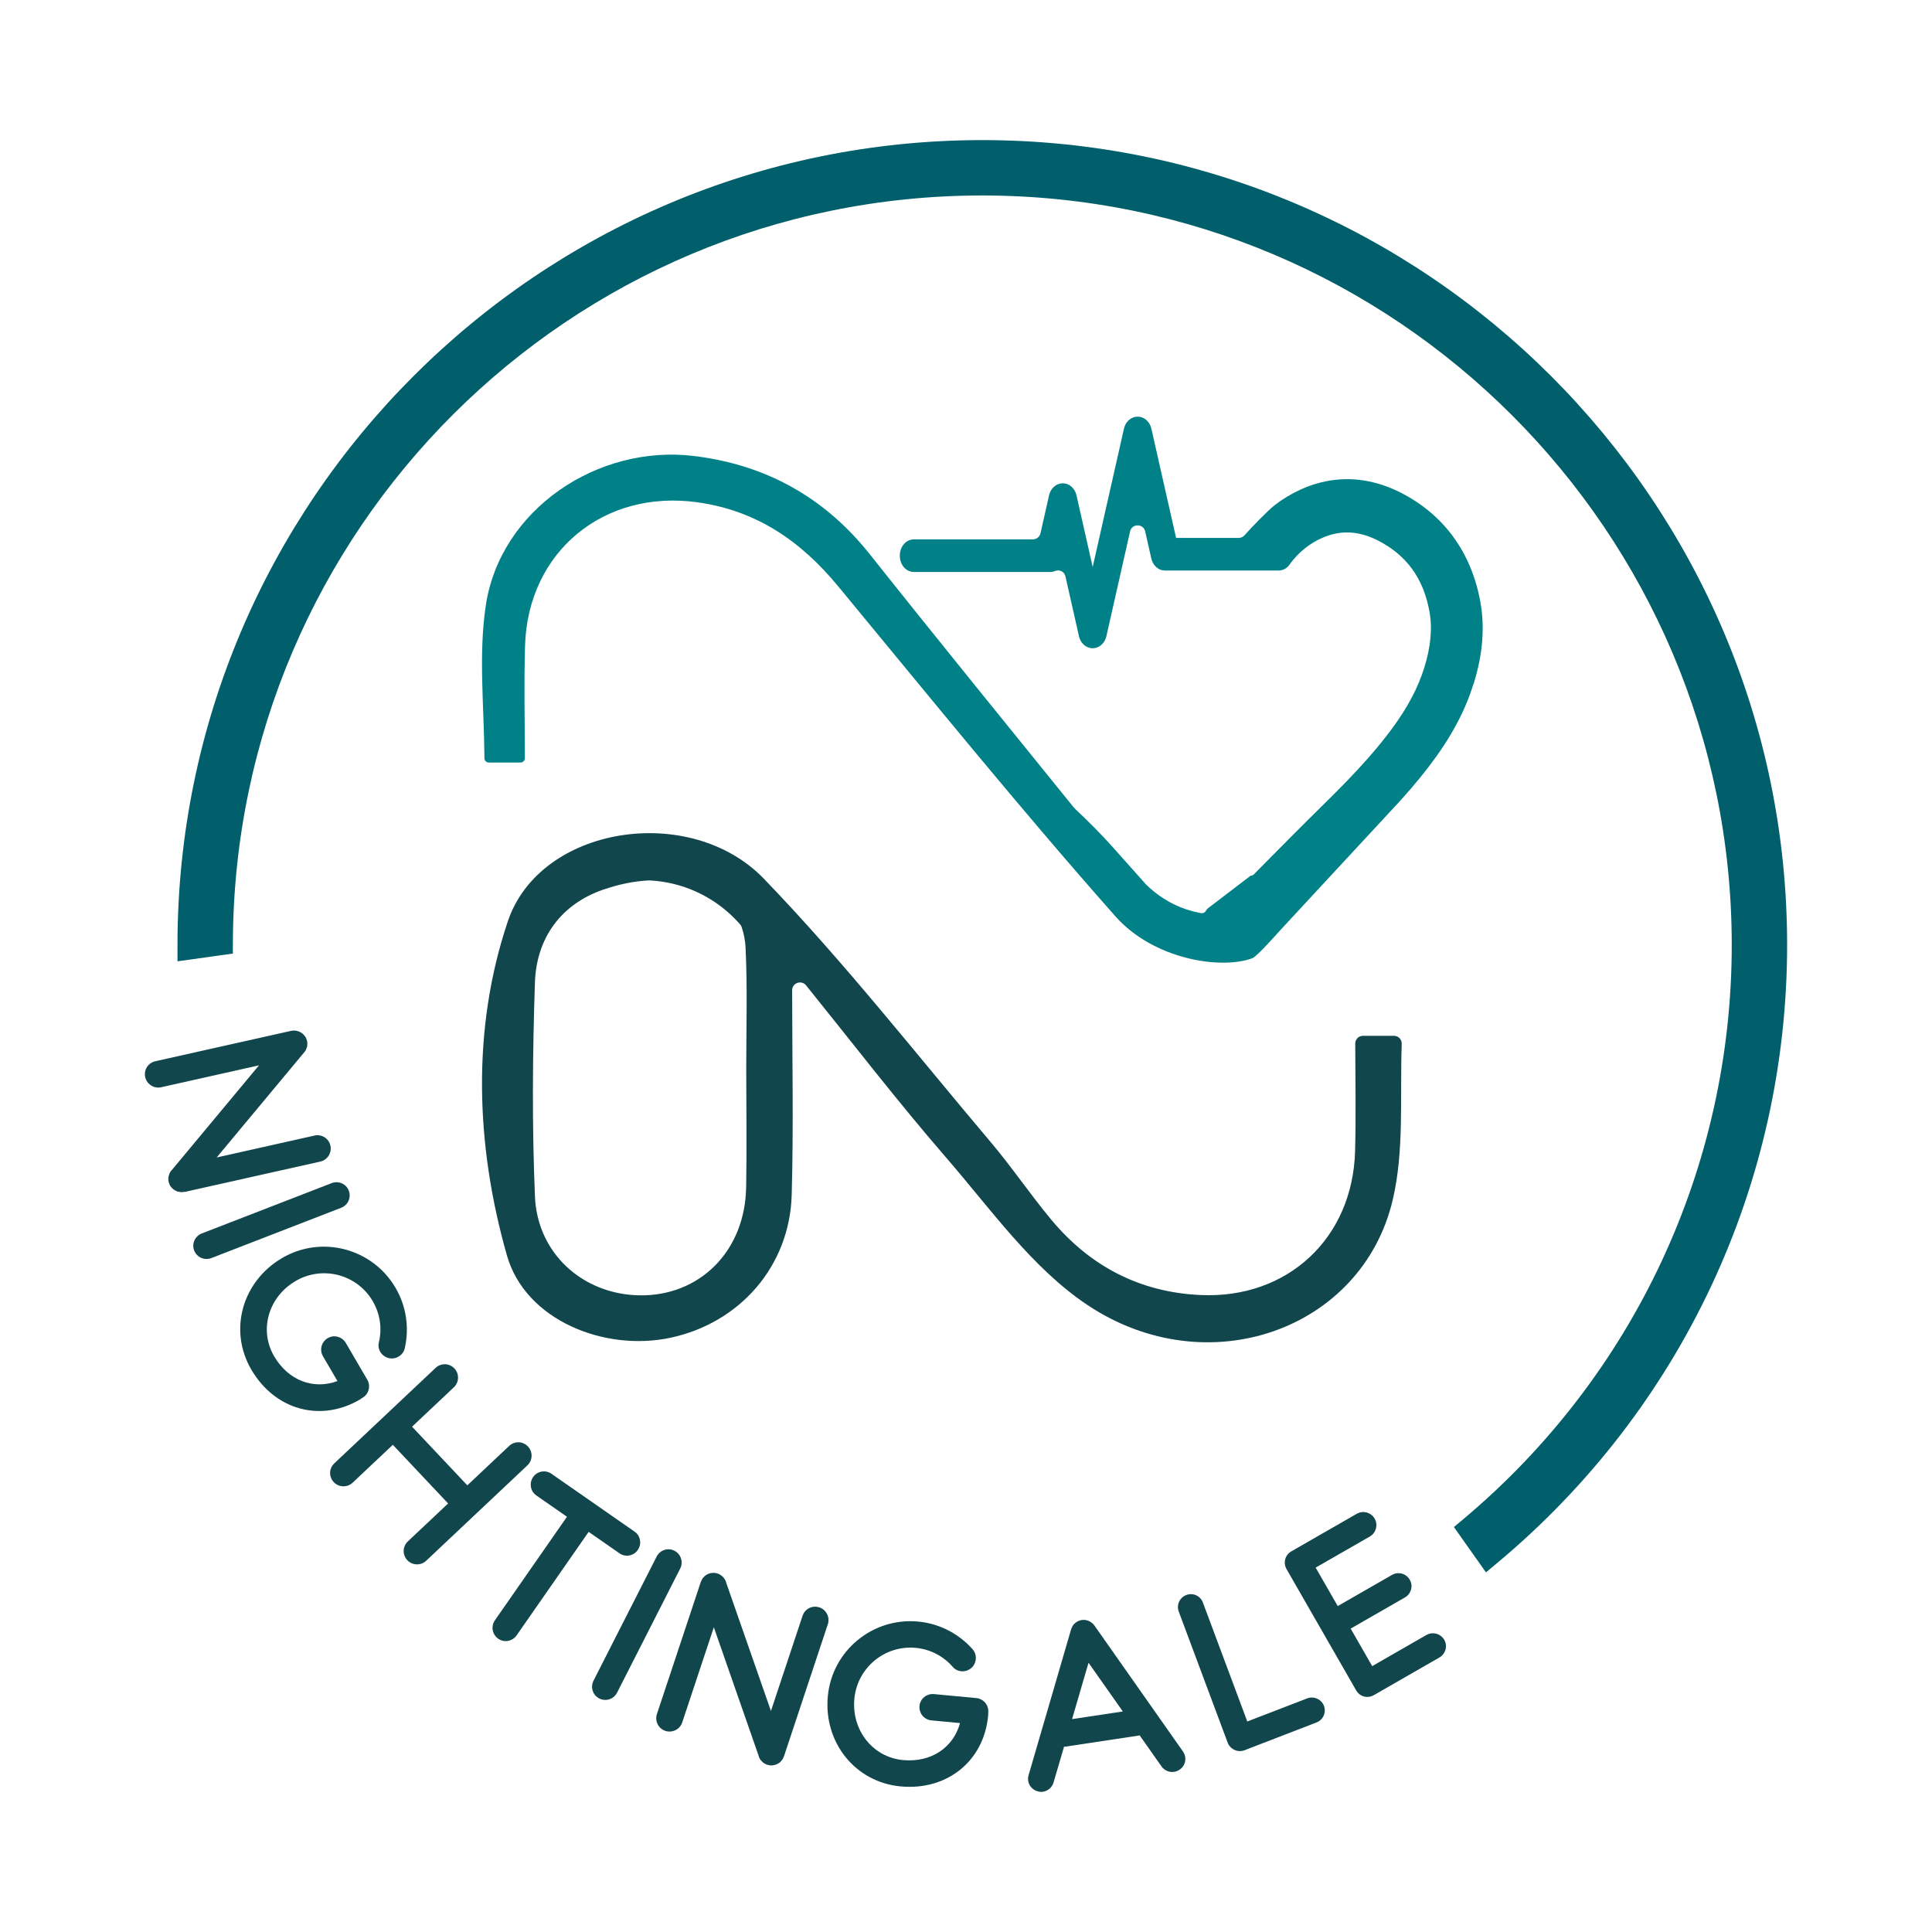 <?xml version="1.0" encoding="UTF-8"?><svg id="Layer_17" xmlns="http://www.w3.org/2000/svg" viewBox="0 0 1000 1000"><defs><style>.cls-1{fill:#12464d;}.cls-1,.cls-2,.cls-3,.cls-4{stroke-width:0px;}.cls-3{fill:#008187;}.cls-4{fill:#005f6a;}</style></defs><path class="cls-3" d="m762.64,354.1c-4.5,14.4-11.81,27.95-23.05,42.64-6.37,8.33-13.25,16.17-20.27,23.59l-56.93,61.43c-.33.36-11.71,13.29-14.14,14.2-16.69,6.17-51.39.39-70.88-21.62-49.32-55.72-96.2-113.59-143.62-170.98-19.26-23.31-42.17-39.1-72.72-43.37-48.44-6.79-87.86,25.51-89.27,74.31-.56,18.93-.13,37.88-.1,58.13,0,1.24-1.01,2.26-2.24,2.26h-16.44c-1.24,0-2.23-1.01-2.24-2.23-.16-26.96-3.14-53.57.72-79.14,7.42-49.3,57.66-83.58,108.16-77.25,37.02,4.63,67.23,21.39,90.63,50.86,34.83,43.88,70.22,87.31,105.44,130.89.26.33.56.63.91.96,6.69,6.33,13.22,12.8,19.35,19.68l16.6,18.63c.29.36.59.68.91.99,8.65,8.3,18.23,12.75,28.28,14.56.07.01.14.03.22.01.98.1,1.79-.43,2.18-1.17.25-.48.55-.93.98-1.26l22.2-16.95h.06c.58,0,1.15-.22,1.58-.66.81-.82,1.61-1.64,2.43-2.46,10.73-10.88,21.78-22.05,32.84-32.92,4.47-4.39,8.67-8.57,12.65-12.69,8.06-8.33,15.18-16.31,21.74-24.9.59-.78,1.17-1.54,1.74-2.3,8.2-11.12,13.58-21.25,16.83-31.71h.01c3.42-10.98,4.27-20.6,2.63-29.43-3.16-16.99-11.87-28.92-26.61-36.44-.35-.17-.69-.35-1.02-.5-9.7-4.66-18.93-4.88-28.18-.68,0,0-.01,0-.03.01-6.32,2.86-11.64,7.16-16.08,13.01-.01.03-.03.04-.04.06-.35.43-.68.88-.96,1.32-1.32,1.45-3.11,2.32-5.11,2.32h-58.78c-3.55,0-6.49-2.75-7.21-6.7l-2.85-12.59-.21-.94c-.94-4.17-6.89-4.17-7.83,0l-.76,3.37-11.48,50.8c-.56,2.47-2.03,4.49-4.06,5.54-.96.49-2.01.75-3.06.75-.86,0-1.73-.17-2.55-.52-2.4-.99-4.13-3.31-4.65-6.17l-3.28-14.54-3.64-16.07c-.54-2.4-3.12-3.58-5.4-2.65-.84.34-1.75.51-2.7.48h-70.25c-4.11.01-7.35-3.7-7.35-8.44s3.24-8.44,7.35-8.44h61.54c1.88,0,3.5-1.3,3.92-3.13l4.33-19.17c.52-2.88,2.24-5.18,4.65-6.19,1.81-.76,3.86-.68,5.61.23,2.03,1.05,3.51,3.06,4.06,5.54l.85,3.71h-.01l.35,1.54,6.98,30.87.2.89.36-1.58,8.89-39.3,6.83-30.21c.52-2.88,2.24-5.18,4.65-6.19,1.81-.76,3.86-.68,5.61.23,2.01,1.05,3.5,3.06,4.06,5.54l.81,3.54h-.01l5.12,22.66,6.69,29.54.16.72h32.42c1.15,0,2.24-.49,3-1.35,3.96-4.47,12.06-12.8,15.51-15.51,4.17-3.25,8.7-5.98,13.57-8.2,4.3-1.96,8.66-3.37,13.06-4.24,12.85-2.58,26.07-.59,38.81,5.93,22.11,11.29,36.3,30.64,41.02,55.95,2.53,13.52,1.41,27.64-3.44,43.14Z"/><path class="cls-1" d="m705.49,536.13c-2.22,0-4.02,1.81-4.02,4.03.05,19.2.43,37.53-.09,55.84-1.31,45.06-35.06,76.36-79.97,74.31-31.38-1.42-57.08-14.85-77.1-38.8-10.98-13.15-20.59-27.45-31.65-40.51-38.71-45.78-75.79-93.17-117.33-136.22-38.07-39.43-115.77-27.48-132.47,22.07-18.82,55.86-16.67,116.17-.47,172.97,9.55,33.53,50.47,49.89,84.63,42.6,35.97-7.67,61.77-37.12,62.77-74.09.97-35.24.25-70.51.22-105.78,0-1.55.89-2.97,2.29-3.63.02,0,.03-.02.05-.02,1.68-.8,3.69-.34,4.86,1.1,24.08,29.87,47.49,60.3,72.59,89.27,23.09,26.67,44.48,57.14,73.11,76.23,62.08,41.37,141.92,12.83,157.9-54.18,6.1-25.57,3.75-53.15,4.72-81.01.08-2.28-1.72-4.17-4-4.17h-16.04Zm-319.3,78.52c-.56,31.75-22.37,54.78-52.28,55.79-.47.01-.95.01-1.42.01-5.65.07-11.13-.66-16.3-2.09-.13-.03-.26-.07-.39-.1-21.71-6.14-37.89-24.6-38.91-48.97-1.55-36.86-1.25-73.86-.01-110.75.76-23,13.51-40.54,35.32-48.05,7.83-2.7,15.77-4.41,23.58-4.78.17,0,.34,0,.52,0,17.02.87,32.35,8.13,43.65,19.41,1.09,1.09,2.14,2.22,3.15,3.38.34.4.61.85.78,1.35,1.15,3.39,1.82,7,2,10.19,1.05,21.05.37,42.18.37,63.27.03,20.44.32,40.9-.04,61.33Z"/><path class="cls-2" d="m666.88,292.97c.36-.4.68-.83.96-1.32-.35.43-.68.88-.96,1.32Z"/><path class="cls-1" d="m95.53,616.93c-.11.03-.13-.09-.13-.09l-.44.1s-.11.02-.22.05l-.33.08c-.14-.09-.25-.06-.36-.04-.11.02-.22.05-.36-.04l-.33.07c-.13-.08-.24-.06-.24-.06l-.38-.15c-.11.03-.22.05-.36-.04-.11.03-.25-.06-.36-.03l-.38-.15s-.13-.08-.25-.06c-.13-.09-.16-.2-.27-.17-.14-.09-.25-.06-.27-.17-.11.02-.25-.06-.38-.15-.02-.11-.14-.09-.27-.17-.03-.11-.14-.09-.27-.17-.03-.11-.16-.2-.27-.17l-.02-.11c-.11.03-.13-.08-.13-.08-.27-.17-.46-.48-.75-.76-.19-.31-.46-.48-.64-.78l-.03-.11c-.18-.3-.37-.61-.44-.94l-.05-.22c-.16-.2-.23-.53-.31-.86-.05-.22-.12-.55-.17-.77l.09-.13c-.05-.22-.1-.44-.12-.55q.09-.13.06-.25c-.05-.22.04-.35-.01-.58,0,0,.09-.13.06-.24-.03-.11.06-.25.15-.38-.02-.11-.05-.22.04-.36-.02-.11.06-.24.15-.38-.03-.11-.05-.22.06-.25.06-.24.04-.35.12-.49.11-.03.09-.14.17-.27.09-.14.15-.38.34-.54-.03-.11.08-.13.08-.13.06-.24.26-.4.34-.54l.11-.03,45.29-54.4-50.64,11.34c-3.75.84-7.42-1.58-8.24-5.22-.84-3.75,1.47-7.4,5.22-8.24l70.28-15.73.11-.03c.11-.03.22-.05.44-.1.02.11.13.09.24.06l.33-.08c.11-.02.22-.05.36.04l.33-.07c.13.08.24.06.36.04.11-.02.24.06.24.06.11-.02.25.06.36.04l.38.15c.11-.02.22-.05.35.04.11-.02.25.06.38.15,0,0,.11-.03.25.06l.27.17c.11-.03.24.06.24.06l.41.26s.13.09.27.17l.27.17s.14.09.27.17l.03.11c.11-.03.13.09.13.09.14.09.27.17.3.28.14.09.16.2.27.17.03.11.16.2.19.31.13.09.16.2.19.31l.3.28q.02.11.16.2c.03.11.05.22.19.31l.07.33c.13.08.16.2.18.31l.08.33c.13.08.16.19.18.31l.08.33q.02.11.05.22l.02.11c.03.11.05.22.07.33l.07.33c-.08.13-.06.24-.04.35l.07.33c-.09.13-.06.25-.06.25v.47s-.1.13-.07.25c.02.11-.06.24-.04.35.02.11-.06.25-.04.36l-.17.27c.02.11-.06.24-.04.36-.09.13-.06.24-.17.27.03.11-.06.24-.15.38.02.11-.09.13-.06.24l-.17.27c-.08.13-.17.27-.17.27l-.17.27c-.09.13-.17.27-.28.29q.03.11-.09.14l-45.29,54.4,50.64-11.34c3.75-.84,7.4,1.47,8.24,5.22.81,3.64-1.47,7.4-5.22,8.24l-70.28,15.73Z"/><path class="cls-1" d="m100.49,647.24c-1.35-3.48.4-7.43,3.98-8.82l67.16-26.02c3.59-1.39,7.53.35,8.88,3.83,1.39,3.59-.36,7.53-3.94,8.92l-67.16,26.02c-3.59,1.39-7.53-.36-8.92-3.94Z"/><path class="cls-1" d="m186.17,724.46c-20.31,11.86-43.88,5.34-56.09-15.55-11.86-20.31-4.79-45.64,16-57.79,20.4-11.92,46.69-5.02,58.67,15.48,5.53,9.47,7.17,20.56,4.77,31.26-.88,3.65-4.63,5.98-8.28,5.1-3.65-.88-6.02-4.47-5.14-8.13,1.75-7.31.6-14.88-3.16-21.33-8.16-13.96-26.04-18.57-39.9-10.47-14.16,8.27-19.07,25.41-11.14,38.98,7.36,12.59,20.39,17.42,32.76,12.82l-7.47-12.79c-1.94-3.32-.84-7.5,2.48-9.44,3.22-1.88,7.4-.78,9.34,2.53l11.06,18.94c1.94,3.32.84,7.5-2.38,9.38l-.49.29c-.24.27-.63.5-1.02.72Z"/><path class="cls-1" d="m272.99,758.46l-52.41,49.39c-2.8,2.64-7.19,2.42-9.75-.29-2.64-2.8-2.51-7.11.29-9.75l20.82-19.62-28.61-30.36-20.82,19.62c-2.8,2.64-7.19,2.43-9.75-.29-2.64-2.8-2.51-7.11.29-9.75l52.41-49.39c2.8-2.64,7.11-2.51,9.75.29,2.56,2.72,2.51,7.11-.29,9.75l-21.64,20.39,28.61,30.36,21.64-20.39c2.8-2.64,7.11-2.51,9.75.29,2.56,2.72,2.51,7.11-.29,9.75Z"/><path class="cls-1" d="m330.16,802.22c-2.2,3.16-6.45,3.92-9.51,1.78l-15.96-11.11-37.27,53.54c-2.2,3.16-6.45,3.92-9.51,1.79-3.16-2.2-3.92-6.44-1.72-9.6l37.27-53.55-15.87-11.04c-3.06-2.13-3.82-6.38-1.63-9.54,2.13-3.06,6.38-3.83,9.44-1.69l43.06,29.97c3.06,2.13,3.82,6.38,1.69,9.44Z"/><path class="cls-1" d="m310.14,879.1c-3.33-1.69-4.66-5.8-2.92-9.22l32.65-64.18c1.74-3.43,5.85-4.76,9.17-3.07,3.43,1.74,4.76,5.85,3.02,9.27l-32.65,64.19c-1.74,3.43-5.85,4.76-9.27,3.02Z"/><path class="cls-1" d="m405.82,909.06c-.04.11-.14.07-.14.07l-.14.43s-.04.11-.07.21l-.11.32c-.14.07-.18.18-.21.29-.04.11-.07.21-.21.29l-.11.32c-.14.07-.18.18-.18.18l-.32.25c-.04.11-.07.21-.21.29-.04.11-.18.18-.21.29l-.32.25s-.14.07-.18.18c-.14.07-.25.04-.29.14-.14.07-.18.18-.29.14-.04.11-.18.18-.32.25-.11-.04-.14.07-.29.14-.11-.04-.14.07-.29.14-.11-.04-.25.04-.29.14l-.11-.04c-.04.11-.14.07-.14.07-.29.14-.64.14-1.04.25-.36,0-.64.14-1,.15l-.11-.04c-.36,0-.72,0-1.04-.11l-.21-.07c-.25.04-.57-.07-.89-.18-.21-.07-.54-.18-.75-.25l-.07-.14c-.21-.07-.43-.14-.54-.18q-.07-.14-.18-.18c-.21-.07-.29-.22-.5-.29,0,0-.07-.14-.18-.18s-.18-.18-.25-.32c-.11-.04-.21-.07-.29-.21-.11-.04-.18-.18-.25-.32-.11-.03-.21-.07-.18-.18-.18-.18-.29-.21-.36-.36.04-.11-.07-.14-.14-.29s-.25-.32-.29-.57c-.11-.04-.07-.14-.07-.14-.18-.18-.21-.43-.29-.57l.03-.11-23.31-66.84-16.36,49.25c-1.21,3.65-5.18,5.55-8.72,4.37-3.65-1.21-5.58-5.07-4.37-8.72l22.7-68.35.04-.11c.04-.11.07-.21.14-.43.11.04.14-.07.18-.18l.11-.32c.03-.11.07-.21.21-.29l.11-.32c.14-.07.18-.18.21-.29.04-.11.18-.18.18-.18.04-.11.18-.18.21-.29l.32-.25c.04-.11.07-.21.21-.29.04-.11.18-.18.32-.25,0,0,.04-.11.18-.18l.29-.14c.04-.11.18-.18.18-.18l.43-.22s.14-.07.29-.14l.29-.14s.14-.07.29-.14l.11.04c.04-.11.14-.07.14-.07.14-.07.29-.14.39-.11.14-.07.25-.04.29-.14.11.04.25-.04.36,0,.14-.07.25-.04.36,0l.39-.11q.11.04.25-.03c.11.03.21.07.36,0l.32.11c.14-.07.25-.04.36,0l.32.11c.14-.07.25-.04.36,0l.32.11q.11.03.21.07l.11.04c.11.04.22.07.32.11l.32.11c.07.14.18.18.28.21l.32.11c.07.14.18.18.18.18l.39.25s.07.14.18.18c.11.04.18.18.28.21.11.04.18.18.29.21l.14.29c.11.04.18.18.29.21.07.14.18.18.14.29.11.04.18.18.25.32.11.03.07.14.18.18l.14.29c.07.14.14.29.14.29l.14.28c.07.14.14.29.11.39q.11.04.07.14l23.31,66.84,16.36-49.25c1.21-3.65,5.07-5.58,8.72-4.37,3.54,1.17,5.58,5.07,4.37,8.72l-22.7,68.35Z"/><path class="cls-1" d="m511.44,888.12c-2.19,23.41-21.23,38.78-45.32,36.52-23.41-2.19-39.89-22.7-37.64-46.67,2.2-23.52,23.13-40.87,46.77-38.65,10.92,1.02,20.88,6.16,28.18,14.33,2.46,2.84,2.16,7.24-.68,9.7-2.84,2.46-7.14,2.28-9.6-.56-4.92-5.68-11.74-9.16-19.17-9.86-16.09-1.51-30.26,10.34-31.76,26.32-1.53,16.32,9.54,30.3,25.18,31.76,14.52,1.36,26.03-6.42,29.5-19.15l-14.74-1.38c-3.83-.36-6.58-3.68-6.22-7.51.35-3.71,3.67-6.47,7.5-6.11l21.84,2.05c3.83.36,6.58,3.68,6.23,7.4l-.05.56c.08.35.04.8,0,1.25Z"/><path class="cls-1" d="m610.63,915.93c-2.99,2.16-7.22,1.43-9.38-1.56l-11.35-16.12-.11.02-38.23,5.77c-.33.05-.56.08-.8,0l-5.44,18.54c-.75,2.63-2.99,4.45-5.45,4.82-1.01.15-1.93.06-2.9-.25-3.59-1.06-5.63-4.75-4.57-8.34l22-75.46c.76-2.52,2.78-4.31,5.33-4.81l.11-.02c2.57-.39,5.03.73,6.59,2.78l45.85,65.23c2.18,3.1,1.45,7.33-1.67,9.4Zm-29.46-30.08l-17.75-25.22-8.52,29.18,26.27-3.96Z"/><path class="cls-1" d="m644.04,905.96c-1.59.59-3.41.55-5.01-.18s-2.93-2.04-3.57-3.74l-25.34-67.89c-1.31-3.5.53-7.32,3.92-8.58,3.49-1.31,7.28.42,8.58,3.92l22.97,61.54,31.02-11.94.11-.04c3.39-1.26,7.17.46,8.54,3.81,1.31,3.5-.38,7.38-3.88,8.69l-37.23,14.38-.11.04Z"/><path class="cls-1" d="m699.11,842.97l11.14,19.41,28.04-16.1c3.24-1.86,7.4-.73,9.26,2.5,1.86,3.24.67,7.31-2.56,9.16l-33.92,19.48c-3.24,1.86-7.25.77-9.11-2.46l-36.03-62.75c-1.86-3.23-.83-7.34,2.41-9.2l33.92-19.48c3.24-1.86,7.4-.73,9.26,2.51s.73,7.4-2.5,9.26l-28.04,16.1,11.43,19.9,28.04-16.1c3.24-1.86,7.35-.83,9.26,2.5,1.86,3.24.67,7.31-2.56,9.16l-28.04,16.1Z"/><path class="cls-4" d="m508.42,79.72c-225.72,0-409.36,183.64-409.36,409.38v.2l14.29-2c.96-217.06,177.81-393.32,395.07-393.32s395.11,177.24,395.11,395.11c0,121.31-54.97,230.02-141.29,302.55l8.26,11.68c89.97-75.13,147.31-188.1,147.31-314.23,0-225.74-183.66-409.38-409.38-409.38Z"/><path class="cls-4" d="m769.13,813.85l-16.58-23.45,5.07-4.26c88.16-74.07,138.73-182.33,138.73-297.04,0-213.9-174.02-387.92-387.92-387.92S121.49,274.41,120.55,487.34l-.03,6.23-28.65,4v-8.47c0-229.7,186.87-416.58,416.56-416.58s416.58,186.88,416.58,416.58c0,123.66-54.63,240.21-149.89,319.75l-5.98,5Z"/></svg>